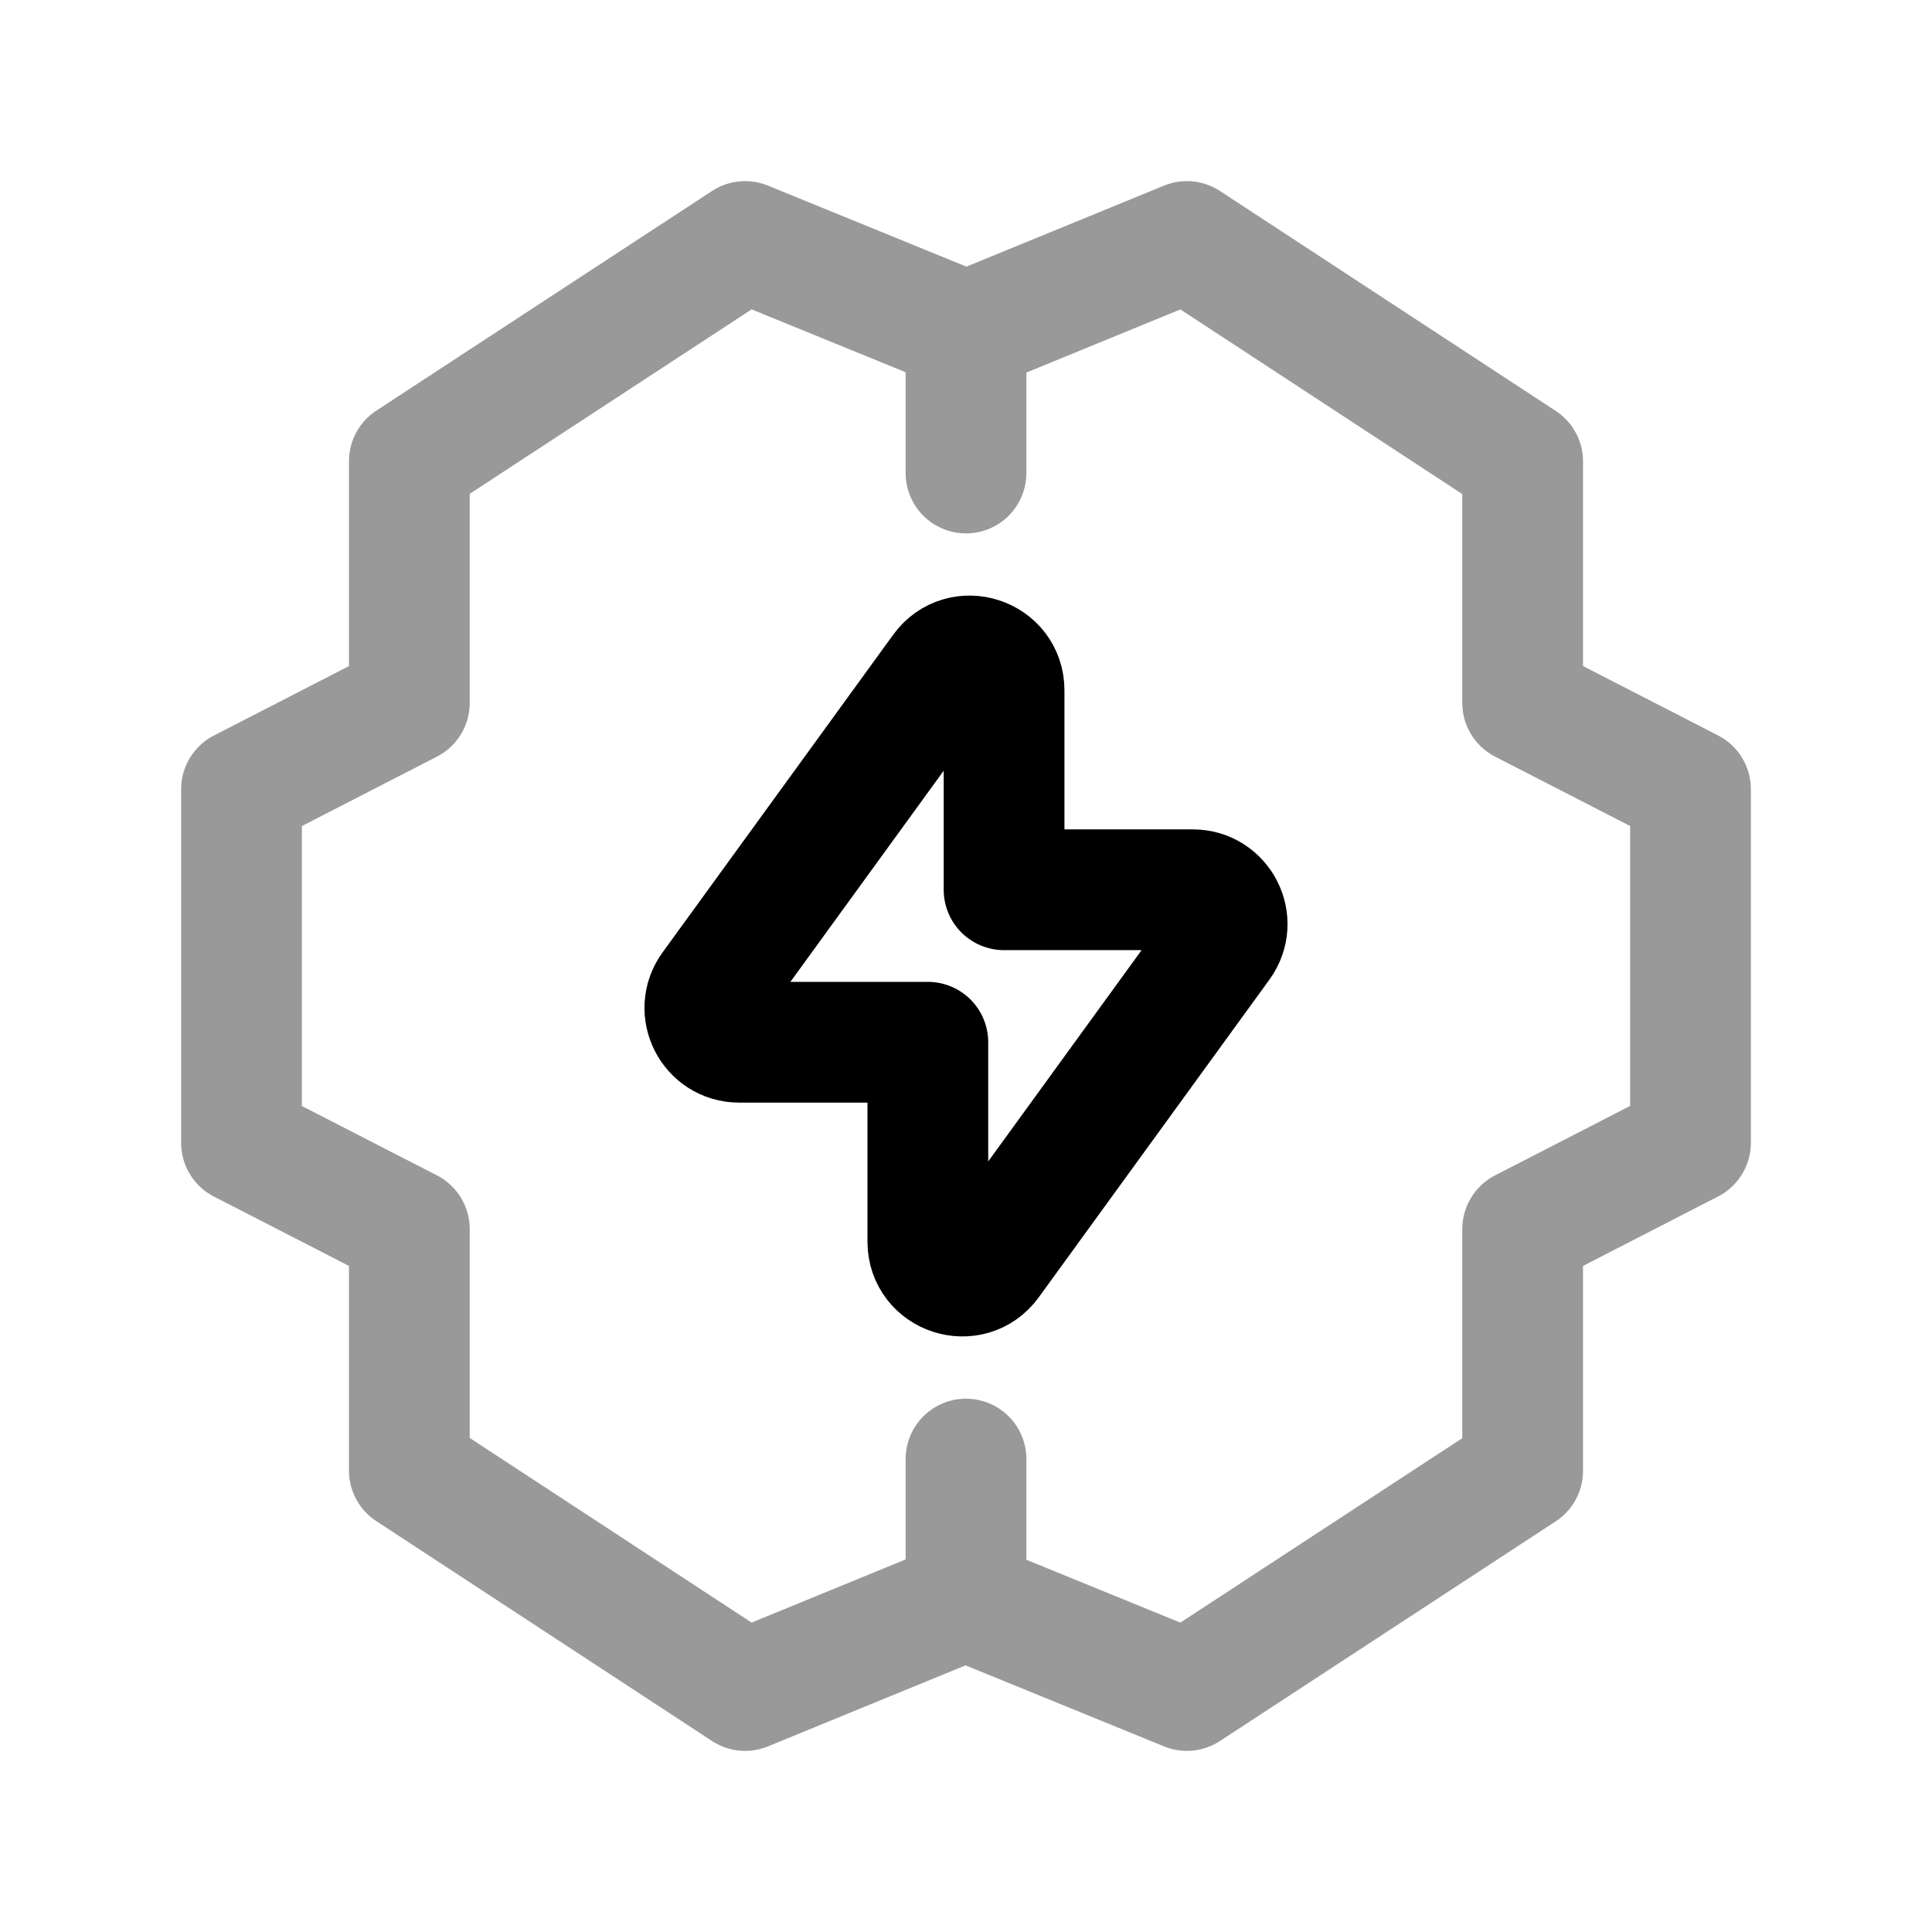 <svg width="24" height="24" viewBox="0 0 24 24" fill="none" xmlns="http://www.w3.org/2000/svg">
<g opacity="0.4">
<path d="M12 4.12L9.256 3L5.085 5.729V8.732L3 9.804V14.197L5.085 15.268V18.268L9.256 21L12 19.875" stroke="black" stroke-width="1.5" stroke-linecap="round" stroke-linejoin="round"/>
<path d="M12 18.125V19.88L14.744 21L18.915 18.271V15.268L21 14.196V9.803L18.915 8.732V5.732L14.744 3L12 4.125V5.876" stroke="black" stroke-width="1.5" stroke-linecap="round" stroke-linejoin="round"/>
</g>
<path fill-rule="evenodd" clip-rule="evenodd" d="M11.703 8.325L8.838 12.271C8.633 12.553 8.835 12.947 9.182 12.947H11.526V15.425C11.526 15.838 12.055 16.009 12.297 15.675L15.162 11.729C15.367 11.447 15.165 11.053 14.818 11.053H12.473V8.575C12.473 8.163 11.945 7.991 11.703 8.325Z" stroke="black" stroke-width="1.5" stroke-linecap="round" stroke-linejoin="round"/>
</svg>